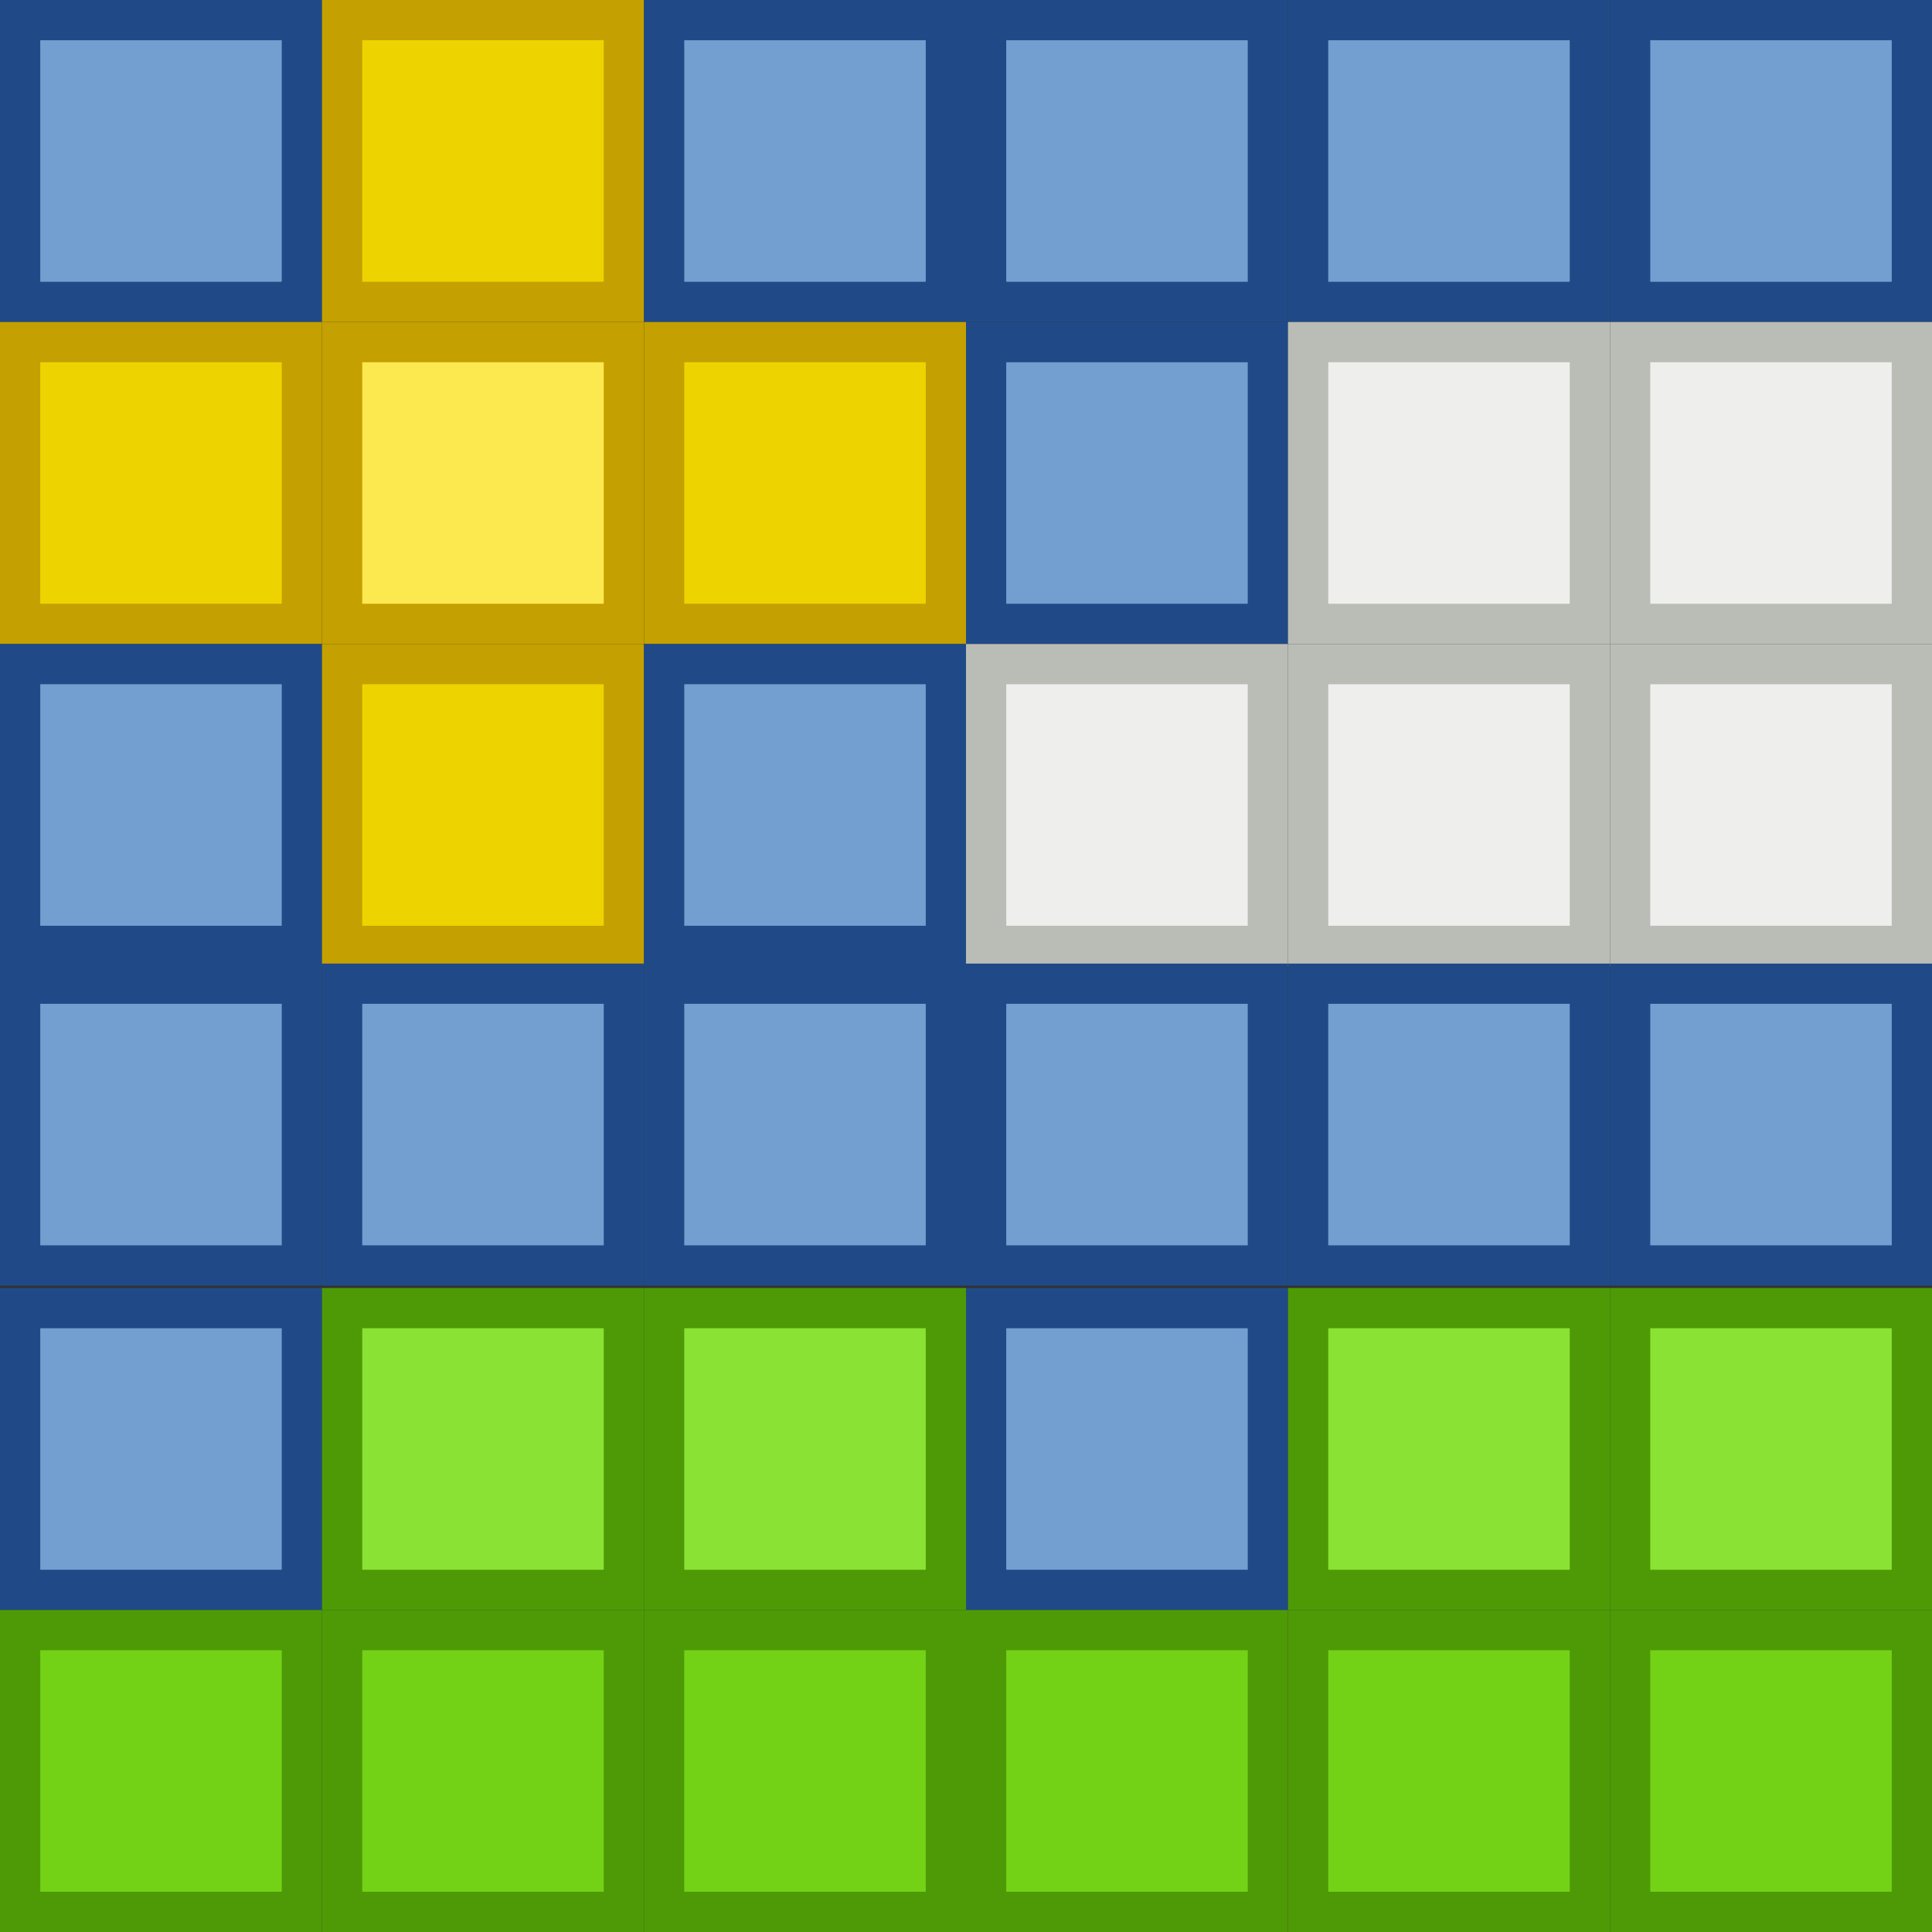<svg xmlns="http://www.w3.org/2000/svg" width="48" height="48"><rect width="100%" height="100%" fill="#333333" stroke="none"/><g fill-rule="evenodd" stroke-miterlimit="4.5" stroke-dashoffset="2.6" stroke-linecap="round"><path fill="#729fcf" stroke="#204a87" d="M.5.5h7v7h-7z" overflow="visible" enable-background="accumulate"/><path fill="#edd400" stroke="#c4a000" d="M8.5.5h7v7h-7z" overflow="visible" enable-background="accumulate"/><path fill="#729fcf" stroke="#204a87" d="M16.5.5h7v7h-7z" overflow="visible" enable-background="accumulate"/><path fill="#729fcf" stroke="#204a87" d="M24.5.5h7v7h-7z" overflow="visible" enable-background="accumulate"/><path fill="#729fcf" stroke="#204a87" d="M32.5.5h7v7h-7z" overflow="visible" enable-background="accumulate"/><path fill="#729fcf" stroke="#204a87" d="M40.5.5h7v7h-7z" overflow="visible" enable-background="accumulate"/><path fill="#edd400" stroke="#c4a000" d="M.5 8.5h7v7h-7z" overflow="visible" enable-background="accumulate"/><path fill="#fce94f" stroke="#c4a000" d="M8.5 8.5h7v7h-7z" overflow="visible" enable-background="accumulate"/><path fill="#edd400" stroke="#c4a000" d="M16.5 8.5h7v7h-7z" overflow="visible" enable-background="accumulate" color="#000"/><path fill="#729fcf" stroke="#204a87" d="M24.5 8.5h7v7h-7z" overflow="visible" enable-background="accumulate"/><path fill="#eeeeec" stroke="#babdb6" d="M32.5 8.5h7v7h-7z" overflow="visible" enable-background="accumulate"/><path fill="#eeeeec" stroke="#babdb6" d="M40.5 8.5h7v7h-7z" overflow="visible" enable-background="accumulate"/><path fill="#729fcf" stroke="#204a87" d="M.5 16.5h7v7h-7z" overflow="visible" enable-background="accumulate"/><path fill="#edd400" stroke="#c4a000" d="M8.5 16.5h7v7h-7z" overflow="visible" enable-background="accumulate" color="#000"/><path fill="#729fcf" stroke="#204a87" d="M16.5 16.5h7v7h-7z" overflow="visible" enable-background="accumulate"/><path fill="#eeeeec" stroke="#babdb6" d="M24.5 16.5h7v7h-7z" overflow="visible" enable-background="accumulate"/><path fill="#eeeeec" stroke="#babdb6" d="M32.5 16.5h7v7h-7z" overflow="visible" enable-background="accumulate"/><path fill="#eeeeec" stroke="#babdb6" d="M40.5 16.5h7v7h-7z" overflow="visible" enable-background="accumulate"/><path fill="#729fcf" stroke="#204a87" d="M.5 24.44h7v7h-7z" overflow="visible" enable-background="accumulate"/><path fill="#729fcf" stroke="#204a87" d="M8.5 24.44h7v7h-7z" overflow="visible" enable-background="accumulate"/><path fill="#729fcf" stroke="#204a87" d="M16.5 24.44h7v7h-7z" overflow="visible" enable-background="accumulate"/><path fill="#729fcf" stroke="#204a87" d="M24.5 24.44h7v7h-7z" overflow="visible" enable-background="accumulate"/><path fill="#729fcf" stroke="#204a87" d="M32.5 24.44h7v7h-7z" overflow="visible" enable-background="accumulate"/><path fill="#729fcf" stroke="#204a87" d="M40.5 24.44h7v7h-7z" overflow="visible" enable-background="accumulate"/><path fill="#729fcf" stroke="#204a87" d="M.5 32.5h7v7h-7z" overflow="visible" enable-background="accumulate"/><path fill="#8ae234" stroke="#4e9a06" d="M8.5 32.5h7v7h-7z" overflow="visible" enable-background="accumulate"/><path fill="#8ae234" stroke="#4e9a06" d="M16.5 32.5h7v7h-7z" overflow="visible" enable-background="accumulate"/><path fill="#729fcf" stroke="#204a87" d="M24.5 32.5h7v7h-7z" overflow="visible" enable-background="accumulate"/><path fill="#8ae234" stroke="#4e9a06" d="M32.5 32.5h7v7h-7z" overflow="visible" enable-background="accumulate"/><path fill="#8ae234" stroke="#4e9a06" d="M40.5 32.5h7v7h-7z" overflow="visible" enable-background="accumulate"/><path fill="#73d216" stroke="#4e9a06" d="M.5 40.5h7v7h-7z" overflow="visible" enable-background="accumulate"/><path fill="#73d216" stroke="#4e9a06" d="M8.5 40.5h7v7h-7z" overflow="visible" enable-background="accumulate"/><path fill="#73d216" stroke="#4e9a06" d="M16.5 40.5h7v7h-7z" overflow="visible" enable-background="accumulate"/><path fill="#73d216" stroke="#4e9a06" d="M24.5 40.5h7v7h-7z" overflow="visible" enable-background="accumulate"/><path fill="#73d216" stroke="#4e9a06" d="M32.5 40.5h7v7h-7z" overflow="visible" enable-background="accumulate"/><path fill="#73d216" stroke="#4e9a06" d="M40.5 40.5h7v7h-7z" overflow="visible" enable-background="accumulate"/></g></svg>